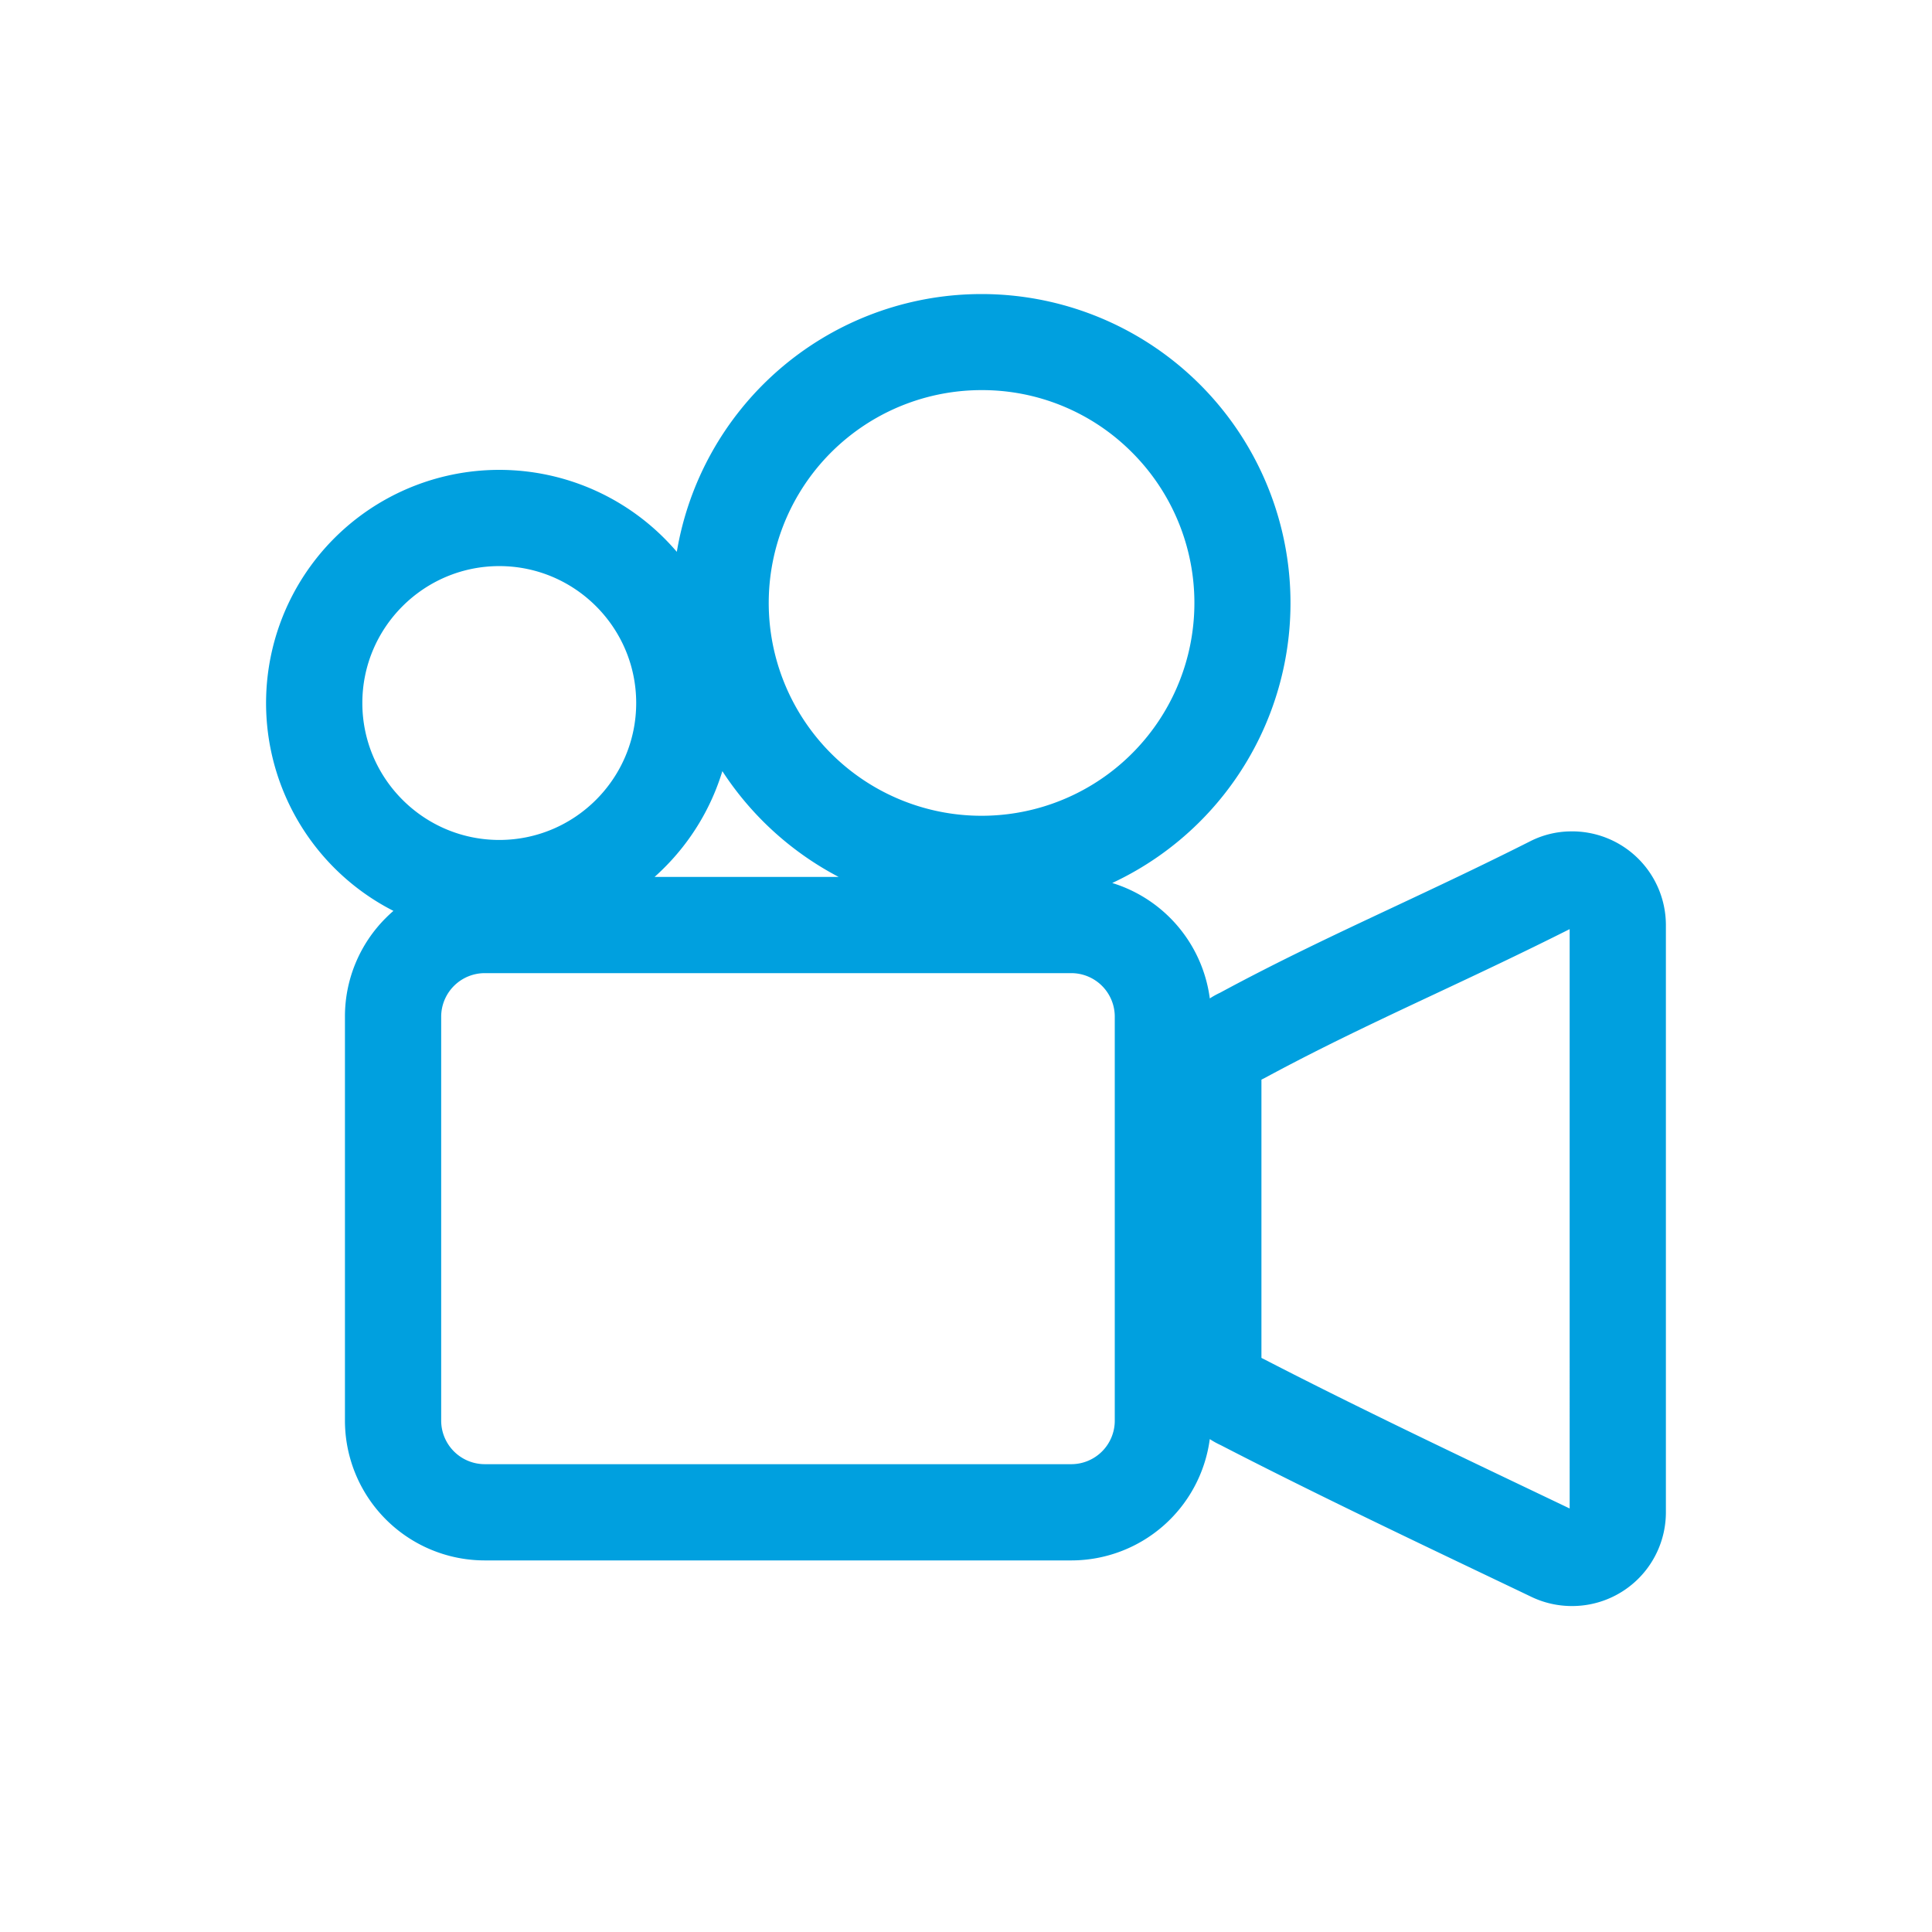 <svg id="Layer_1" data-name="Layer 1" xmlns="http://www.w3.org/2000/svg" width="2409.179" height="2409.179" viewBox="0 0 2409.179 2409.179">
  <g id="path5152">
    <path fill="#00a0df" d="M1960.158,2002.708a116.37,116.37,0,0,1-50.233-11.307c-17.029-8.152-34.846-16.656-53.258-25.444-105.918-50.556-225.973-107.859-334.3-163.817-.216-.106-.415-.196-.607-.286a99.697,99.697,0,0,1-13.179-7.336,174.242,174.242,0,0,1-172.917,151.299H604.747a174.394,174.394,0,0,1-174.605-174.605V1268.102a173.508,173.508,0,0,1,51.079-123.528q4.547-4.548,9.368-8.718A290.812,290.812,0,1,1,828.188,671.053q8.269,8.268,15.789,17.076A385.29,385.29,0,1,1,1386.95,1101.084a174.486,174.486,0,0,1,121.662,143.949,100.509,100.509,0,0,1,12.568-7.01l.389-.186c74.121-40.013,143.098-72.389,216.12-106.664,54.015-25.352,109.868-51.569,171.123-82.469a113.626,113.626,0,0,1,48.138-11.948l.141-.004A116.958,116.958,0,0,1,2077.343,1153.66v732.155a116.883,116.883,0,0,1-117.184,116.893Zm-386.553-309.081c.971.46,2.223,1.065,3.706,1.83,106.715,55.127,225.895,112.014,331.047,162.204,16.875,8.055,33.251,15.871,48.984,23.399V1158.623c-60.582,30.448-115.502,56.227-168.666,81.18-71.534,33.576-139.102,65.291-210.353,103.766-1.994,1.077-3.666,1.896-4.856,2.466-.138.098-.296.212-.476.343v346.805C1573.227,1693.356,1573.431,1693.504,1573.605,1693.628ZM604.747,1213.494a54.398,54.398,0,0,0-54.605,54.608v503.108a54.395,54.395,0,0,0,54.605,54.605h730.917a54.253,54.253,0,0,0,54.44-54.605V1268.102a54.256,54.256,0,0,0-54.44-54.608ZM1574.42,1694.196l.005.003Zm-.227-348.665-.005.003ZM816.29,1093.494h229.472A387.665,387.665,0,0,1,900.773,961.615a289.336,289.336,0,0,1-72.574,120.603Q822.378,1088.042,816.29,1093.494ZM622.621,705.919c-94.171,0-170.784,76.576-170.784,170.701,0,94.171,76.613,170.784,170.784,170.784,94.126,0,170.702-76.613,170.702-170.784C793.323,782.495,716.747,705.919,622.621,705.919Zm601.415-219.448a265.399,265.399,0,1,0,187.631,77.734A263.499,263.499,0,0,0,1224.036,486.471Z"/>
  </g>
</svg>